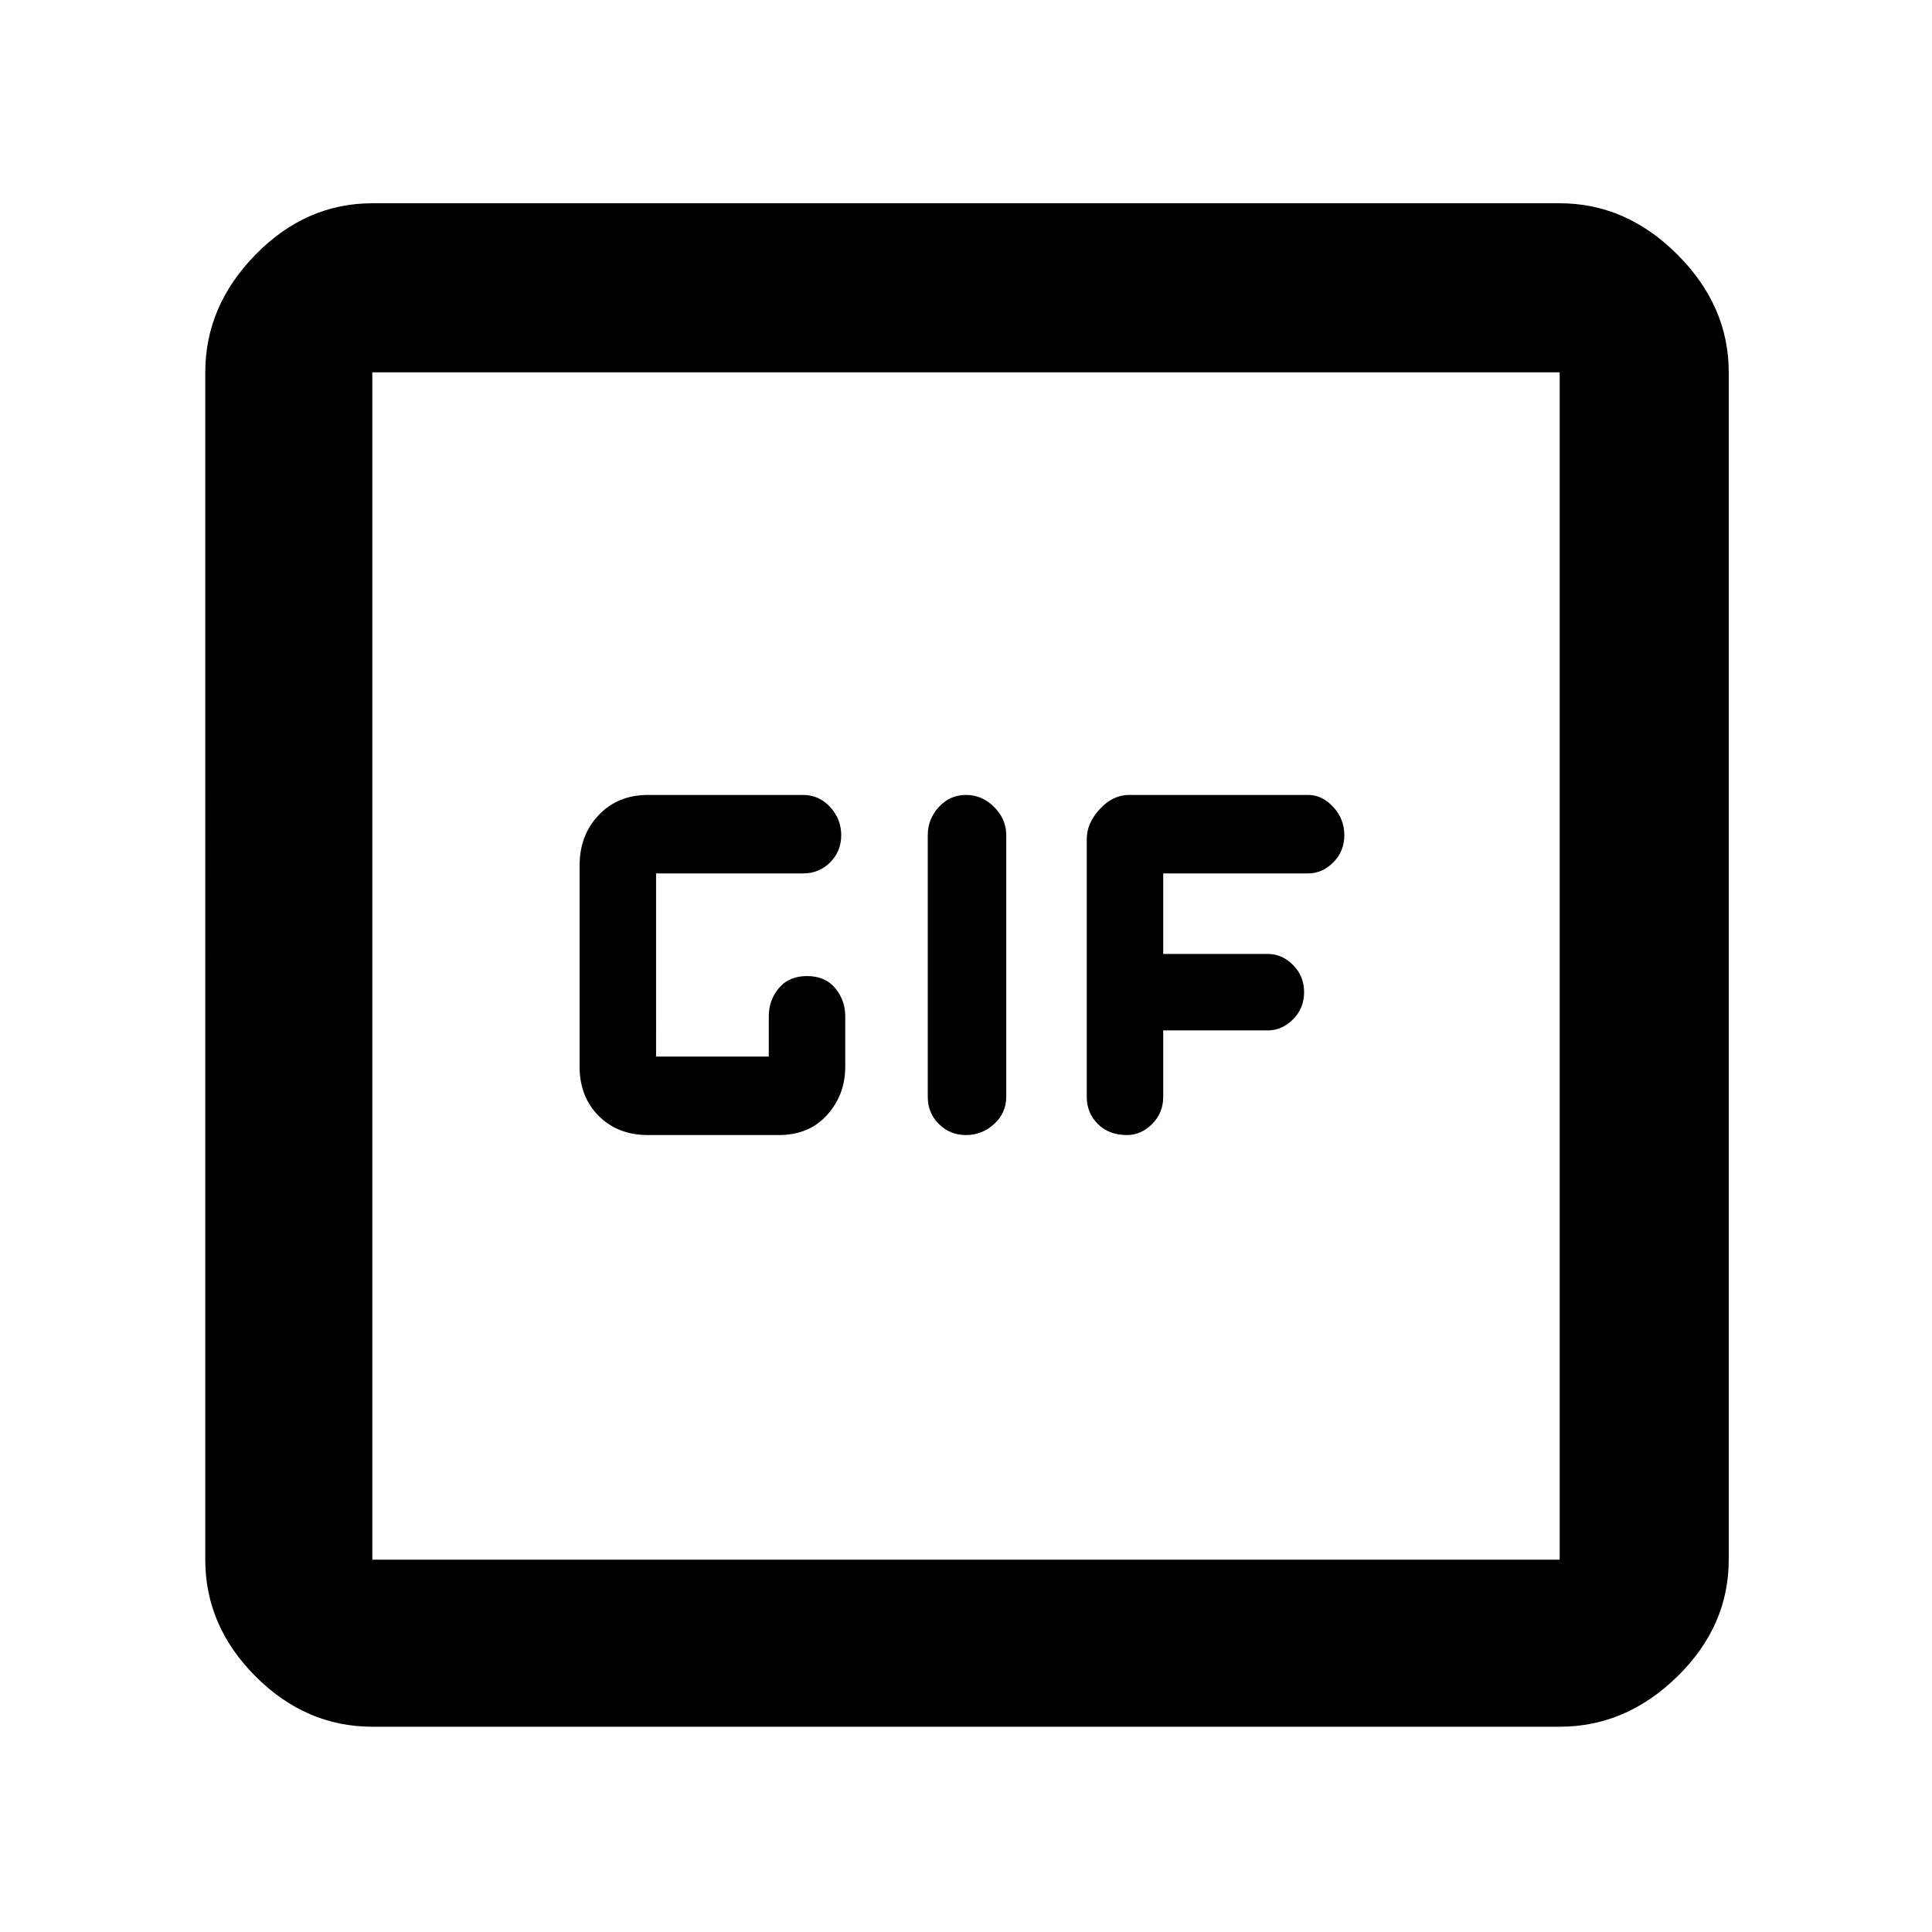 <svg xmlns="http://www.w3.org/2000/svg" height="48" width="48"><path d="M16.1 28.2h3.25q.75 0 1.2-.5.45-.5.45-1.2v-1.25q0-.4-.25-.7-.25-.3-.7-.3-.45 0-.7.3-.25.3-.25.7v1h-2.8V21.7h3.65q.4 0 .675-.275t.275-.675q0-.4-.275-.7-.275-.3-.675-.3H16.1q-.75 0-1.225.5-.475.5-.475 1.25v5q0 .75.475 1.225.475.475 1.225.475Zm7.9 0q.4 0 .7-.275.3-.275.3-.675v-6.5q0-.4-.3-.7-.3-.3-.7-.3-.4 0-.675.3t-.275.7v6.5q0 .4.275.675T24 28.2Zm4 0q.35 0 .625-.275t.275-.675V25.6h2.6q.35 0 .625-.275t.275-.675q0-.4-.275-.675T31.5 23.7h-2.6v-2h3.6q.35 0 .625-.275t.275-.675q0-.4-.275-.7-.275-.3-.625-.3h-4.45q-.4 0-.725.35-.325.35-.325.75v6.4q0 .4.275.675T28 28.2ZM9.25 42.9q-1.65 0-2.9-1.25t-1.25-2.9V9.25q0-1.65 1.25-2.925t2.9-1.275h29.5q1.65 0 2.925 1.275T42.95 9.25v29.5q0 1.65-1.275 2.9T38.75 42.9Zm0-4.15h29.5V9.25H9.25v29.5Zm0-29.5v29.5-29.5Z"/></svg>
